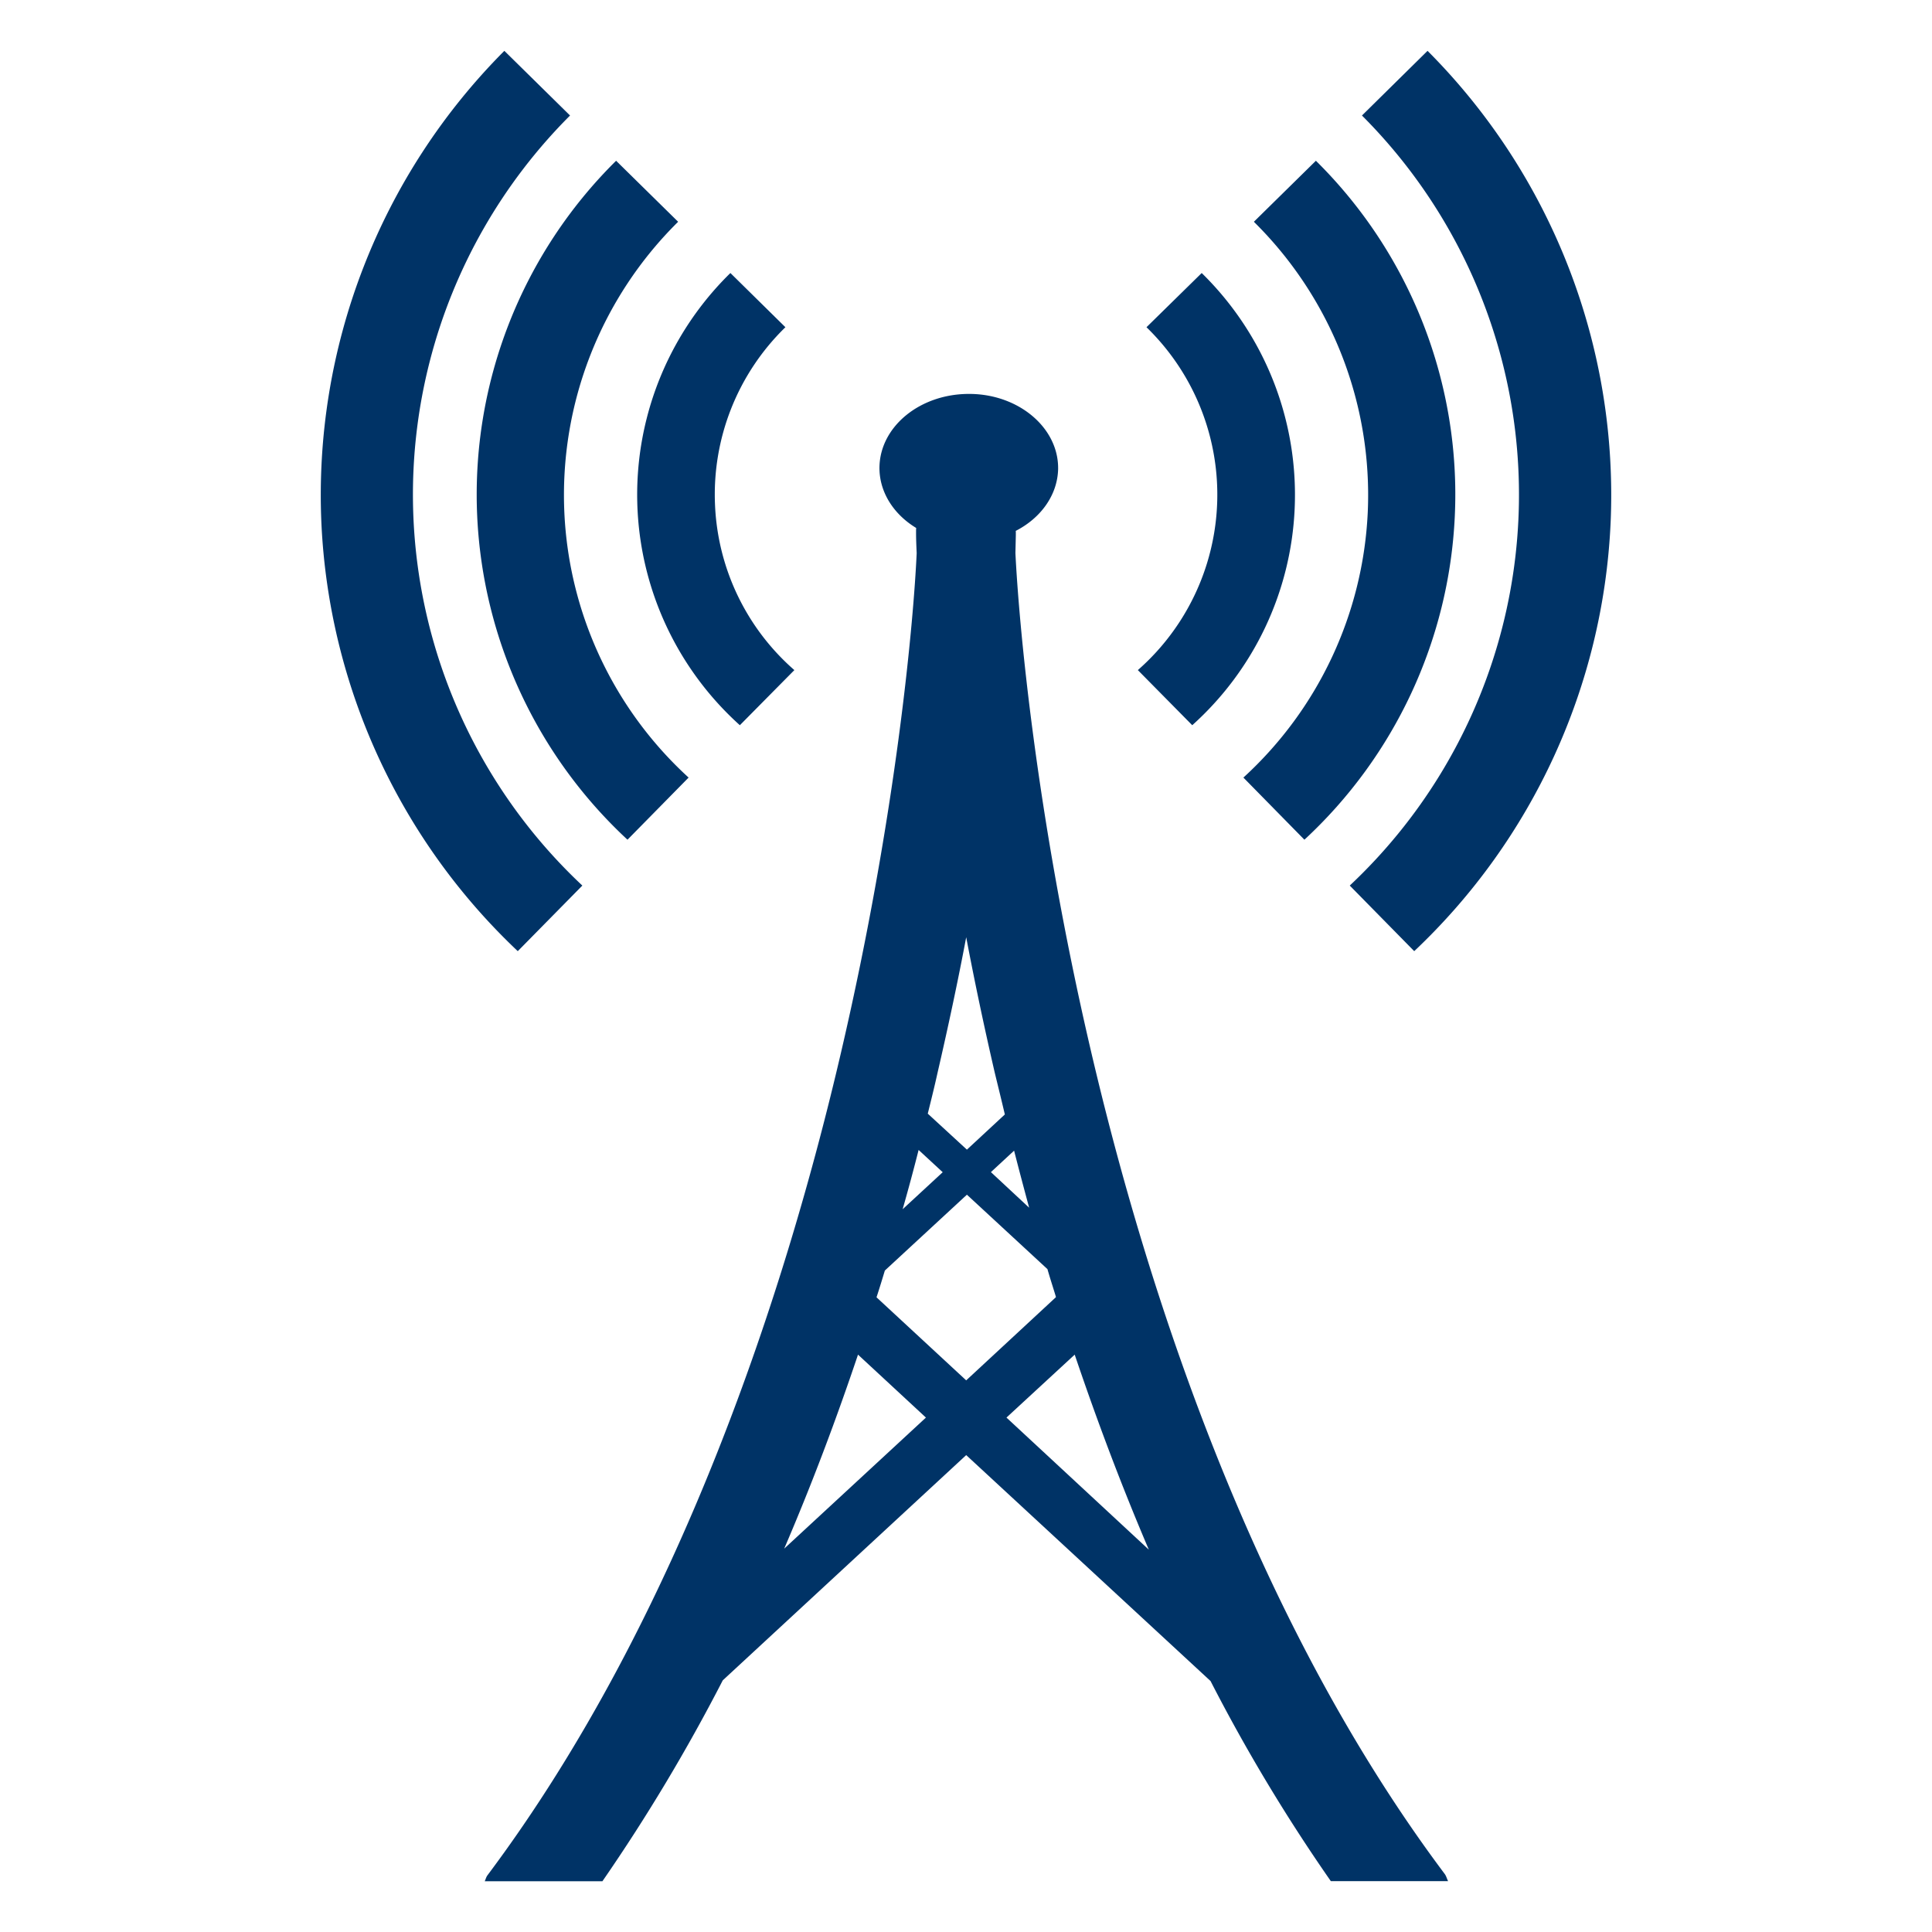 <svg xmlns="http://www.w3.org/2000/svg" width="19" height="19" viewBox="0 0 19 19"><path d="M12.941 1.581l-.61.6a3.774 3.774 0 0 1 1.12 2.857 3.77 3.77 0 0 1-1.223 2.609l.6.611a4.625 4.625 0 0 0 1.479-3.181 4.611 4.611 0 0 0-1.366-3.496zM14.039.5l-.645.636a5.273 5.273 0 0 1-.12 7.573l.634.645a6.177 6.177 0 0 0 1.931-4.205A6.185 6.185 0 0 0 14.039.5zm-2.221 2.185l-.543.533a2.295 2.295 0 0 1-.085 3.372l.535.542a3.043 3.043 0 0 0 1.007-2.126 3.053 3.053 0 0 0-.914-2.321zm-5.149-.504l-.61-.6a4.615 4.615 0 0 0-1.366 3.496 4.633 4.633 0 0 0 1.478 3.181l.601-.611A3.765 3.765 0 0 1 5.55 5.038a3.777 3.777 0 0 1 1.119-2.857zM5.606 1.136L4.96.5a6.188 6.188 0 0 0-1.799 4.649 6.181 6.181 0 0 0 1.931 4.205l.635-.645a5.27 5.27 0 0 1-.121-7.573zM7.032 4.97a2.295 2.295 0 0 1 .692-1.752l-.541-.533a3.05 3.05 0 0 0 .093 4.447l.536-.542a2.285 2.285 0 0 1-.78-1.62zM5.925 18.5a17.84 17.84 0 0 0 1.183-1.975l2.394-2.215 2.403 2.222a17.1 17.1 0 0 0 1.183 1.968h1.153c-.012-.024-.018-.051-.034-.072-1.912-2.551-2.946-5.811-3.48-8.1-.545-2.337-.709-4.229-.741-4.889l.004-.175V5.23l-.001-.009c.246-.126.411-.351.417-.609v-.008c.001-.398-.387-.726-.866-.73-.486-.005-.883.316-.891.718-.004.245.139.466.361.6l-.001.021v.034c0 .043.002.107.006.193-.029.645-.194 2.55-.743 4.906-.532 2.287-1.569 5.548-3.48 8.099-.012.018-.016.037-.025.056h1.158zm5.373-3.26l-1.4-1.299.671-.619c.211.624.452 1.27.729 1.918zm-1.177-3.363l-.376-.35.228-.211c.047.184.097.372.148.561zm-.904-1.313c.108-.467.204-.917.285-1.347.08.423.174.87.281 1.333.032.132.066.269.099.41l-.373.346-.385-.354c.033-.133.065-.261.093-.388zm-.183.745l.237.219-.394.364c.057-.2.109-.393.157-.583zm-.332 1.186l.807-.746.792.732c.026.092.056.182.084.275a.012.012 0 0 0-.005.005l-.878.814-.879-.814-.003-.003c.029-.088.056-.177.082-.263zm-.264.827l.668.619-1.394 1.289c.277-.644.516-1.284.726-1.908z" fill="#036"/></svg>
